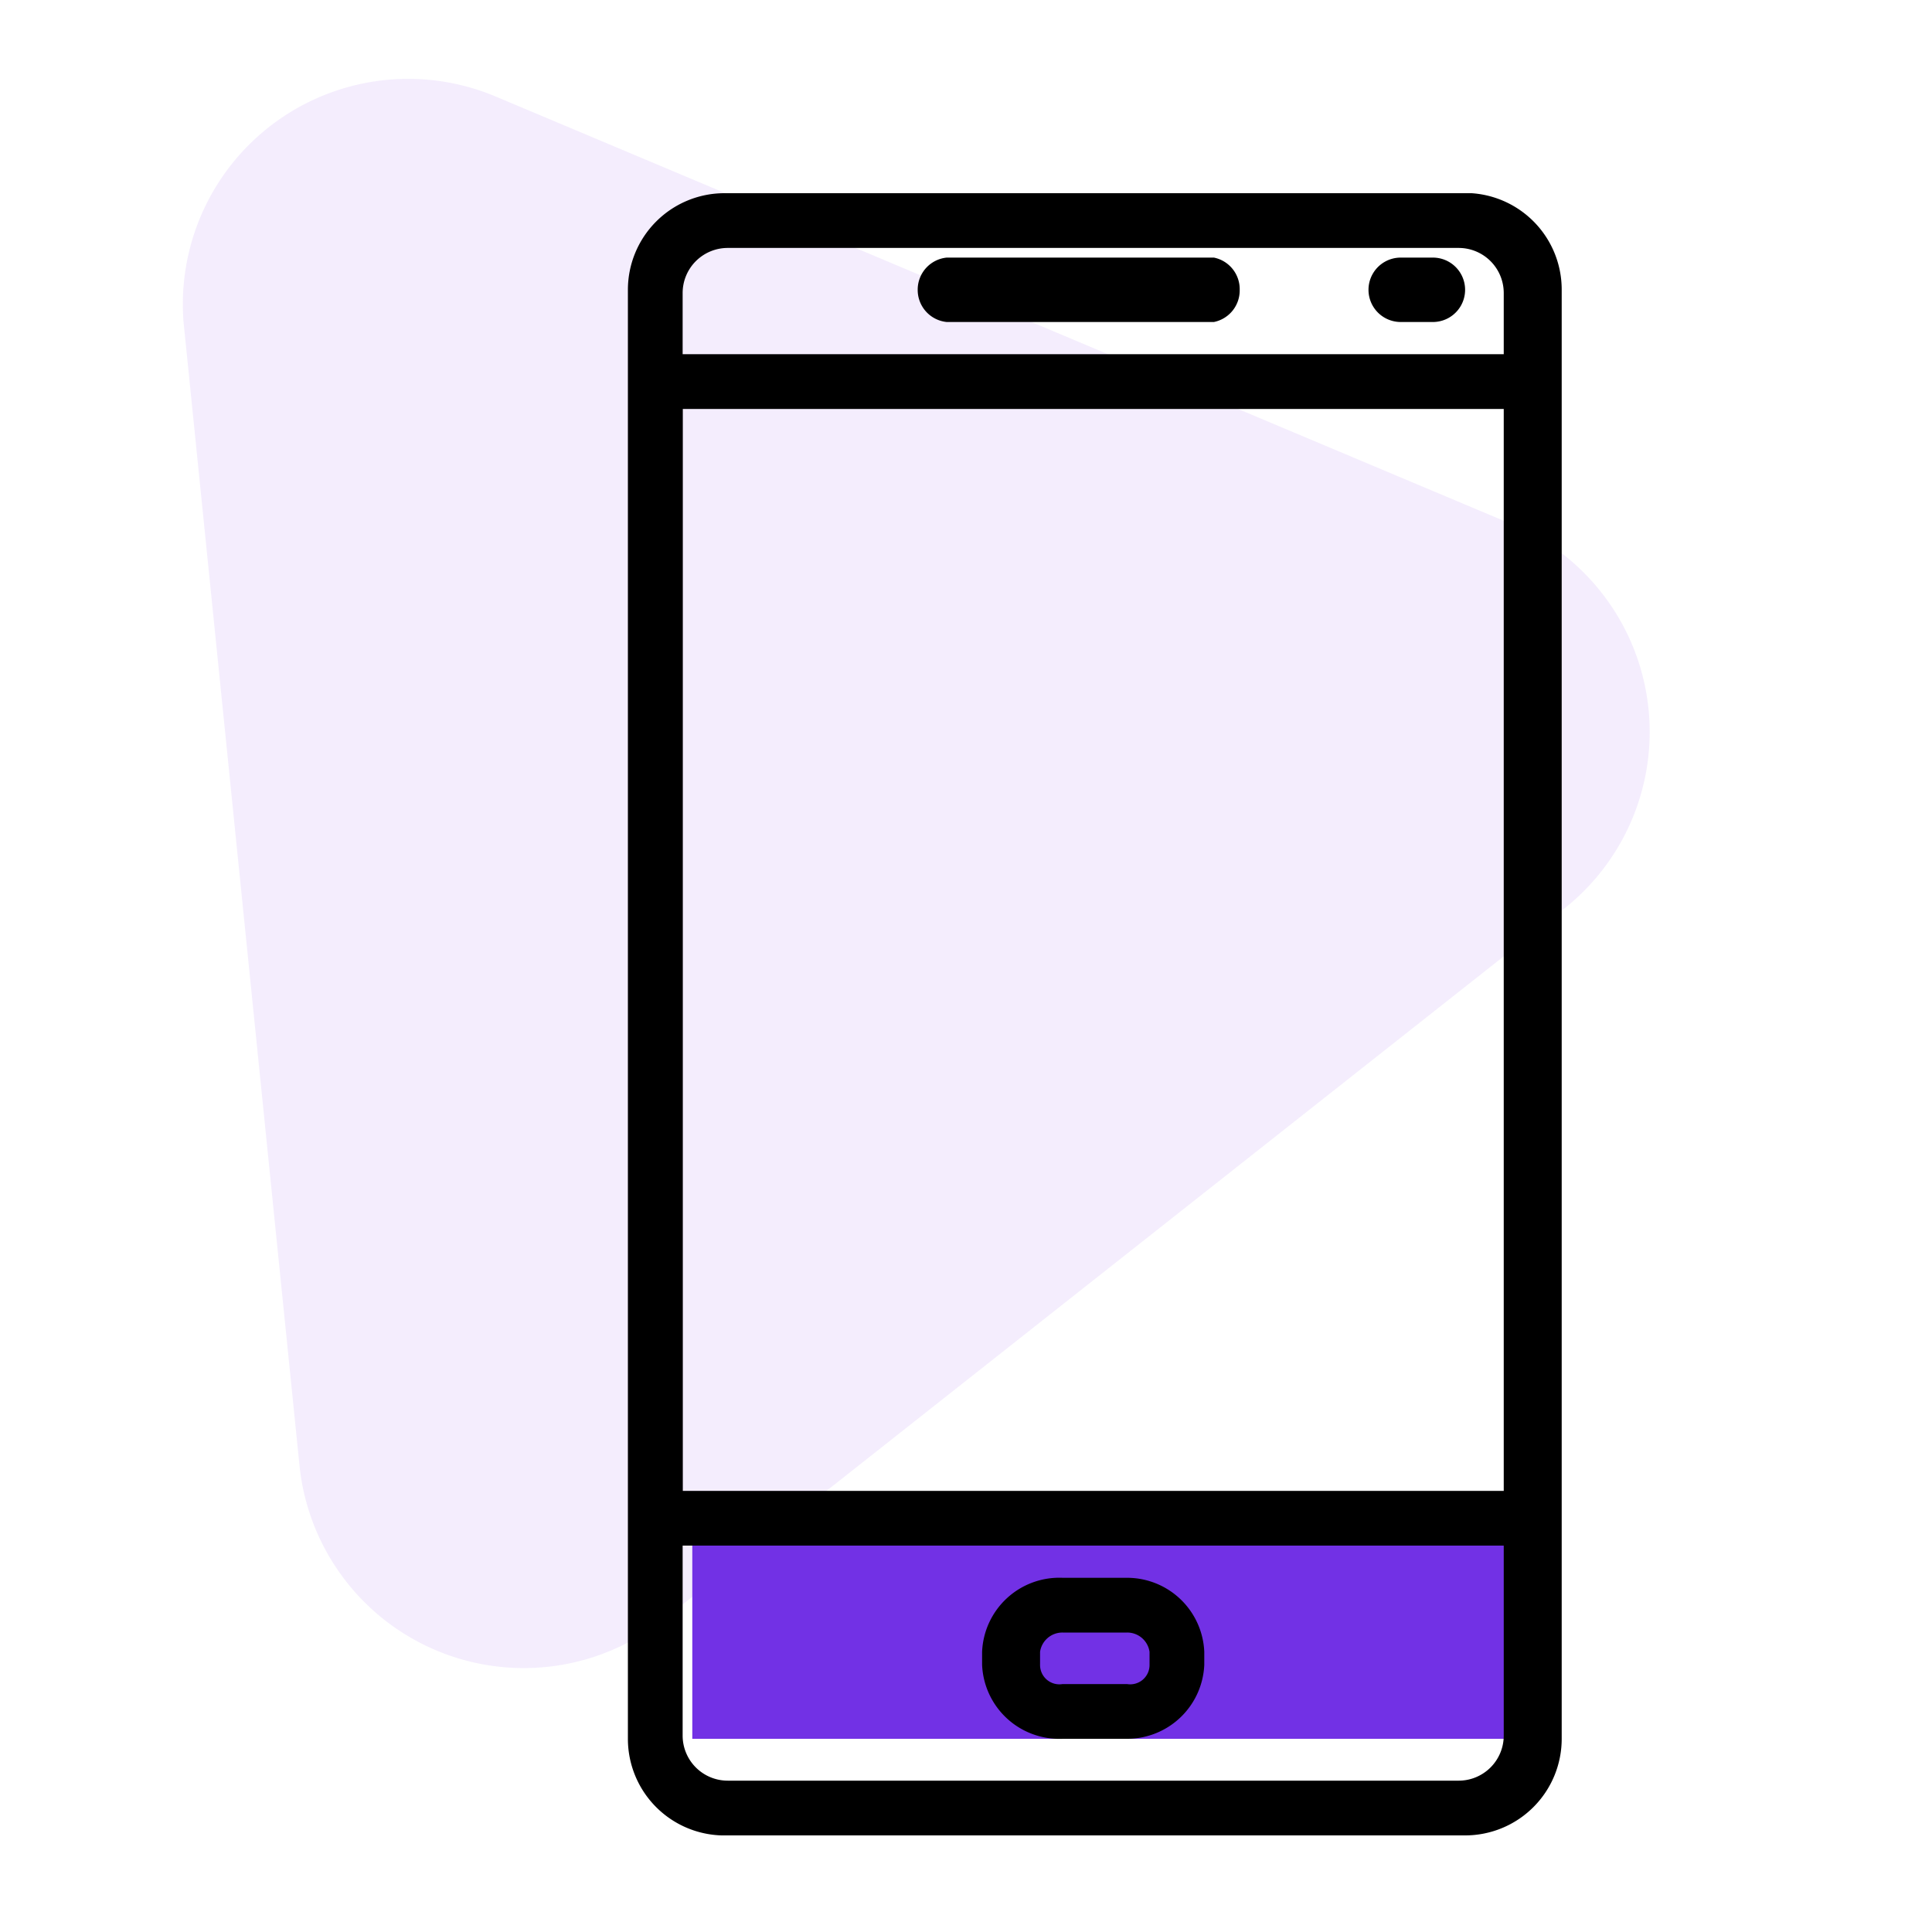 <svg xmlns="http://www.w3.org/2000/svg" width="60" height="60"><defs><clipPath id="b"><path d="M0 0h29v51H0z" fill="none"/></clipPath><clipPath id="c"><path d="M0 51h29V0H0z" fill="none"/></clipPath><clipPath id="a"><path d="M0 0h60v60H0z"/></clipPath></defs><g clip-path="url(#a)"><path d="M20.6 50.3a7 7 0 0 1-11.3-4.8L5.7 10A7 7 0 0 1 15.4 3L47 16.3a7 7 0 0 1 1.6 11.9z" fill="#934aef" opacity=".1"/><path fill="#7231e5" d="M21.5 48h26v6h-26z"/><path d="M37.7 8h-8.3a1 1 0 0 0-.9 1 1 1 0 0 0 .9 1h8.3a1 1 0 0 0 .8-1 1 1 0 0 0-.8-1M44.5 8h-1a1 1 0 1 0 0 2h1a1 1 0 0 0 0-2M35.1 54H33a2.4 2.4 0 0 1-2.5-2.3v-.4A2.4 2.4 0 0 1 33 49H35a2.4 2.4 0 0 1 2.4 2.3v.4a2.4 2.4 0 0 1-2.4 2.3zM33 50.7a.7.7 0 0 0-.7.6v.4a.6.6 0 0 0 .7.6H35a.6.6 0 0 0 .7-.6v-.4a.7.7 0 0 0-.7-.6z"/><path d="M19.5 6h29v51h-29z" fill="none"/><g clip-path="url(#b)" transform="translate(19.5 6)"><path d="M25.8 51H3.1A3 3 0 0 1 0 48V3a3 3 0 0 1 3-3h22.8A3 3 0 0 1 29 3v45a3 3 0 0 1-3 3zM3.1 1.7a1.4 1.4 0 0 0-1.4 1.4v44.8a1.4 1.4 0 0 0 1.4 1.4h22.7a1.4 1.4 0 0 0 1.4-1.4V3.1a1.4 1.4 0 0 0-1.4-1.4z"/></g><path d="M19.5 57h29V6h-29z" fill="none"/><g clip-path="url(#c)" transform="translate(19.5 6)"><path d="M28.1 42H1a.8.8 0 0 1-.9-.8V5.8A.8.8 0 0 1 .9 5H28a.8.8 0 0 1 .9.8v35.4a.8.8 0 0 1-.9.8zM1.7 6.7v33.6h25.6V6.7z"/></g></g></svg>
